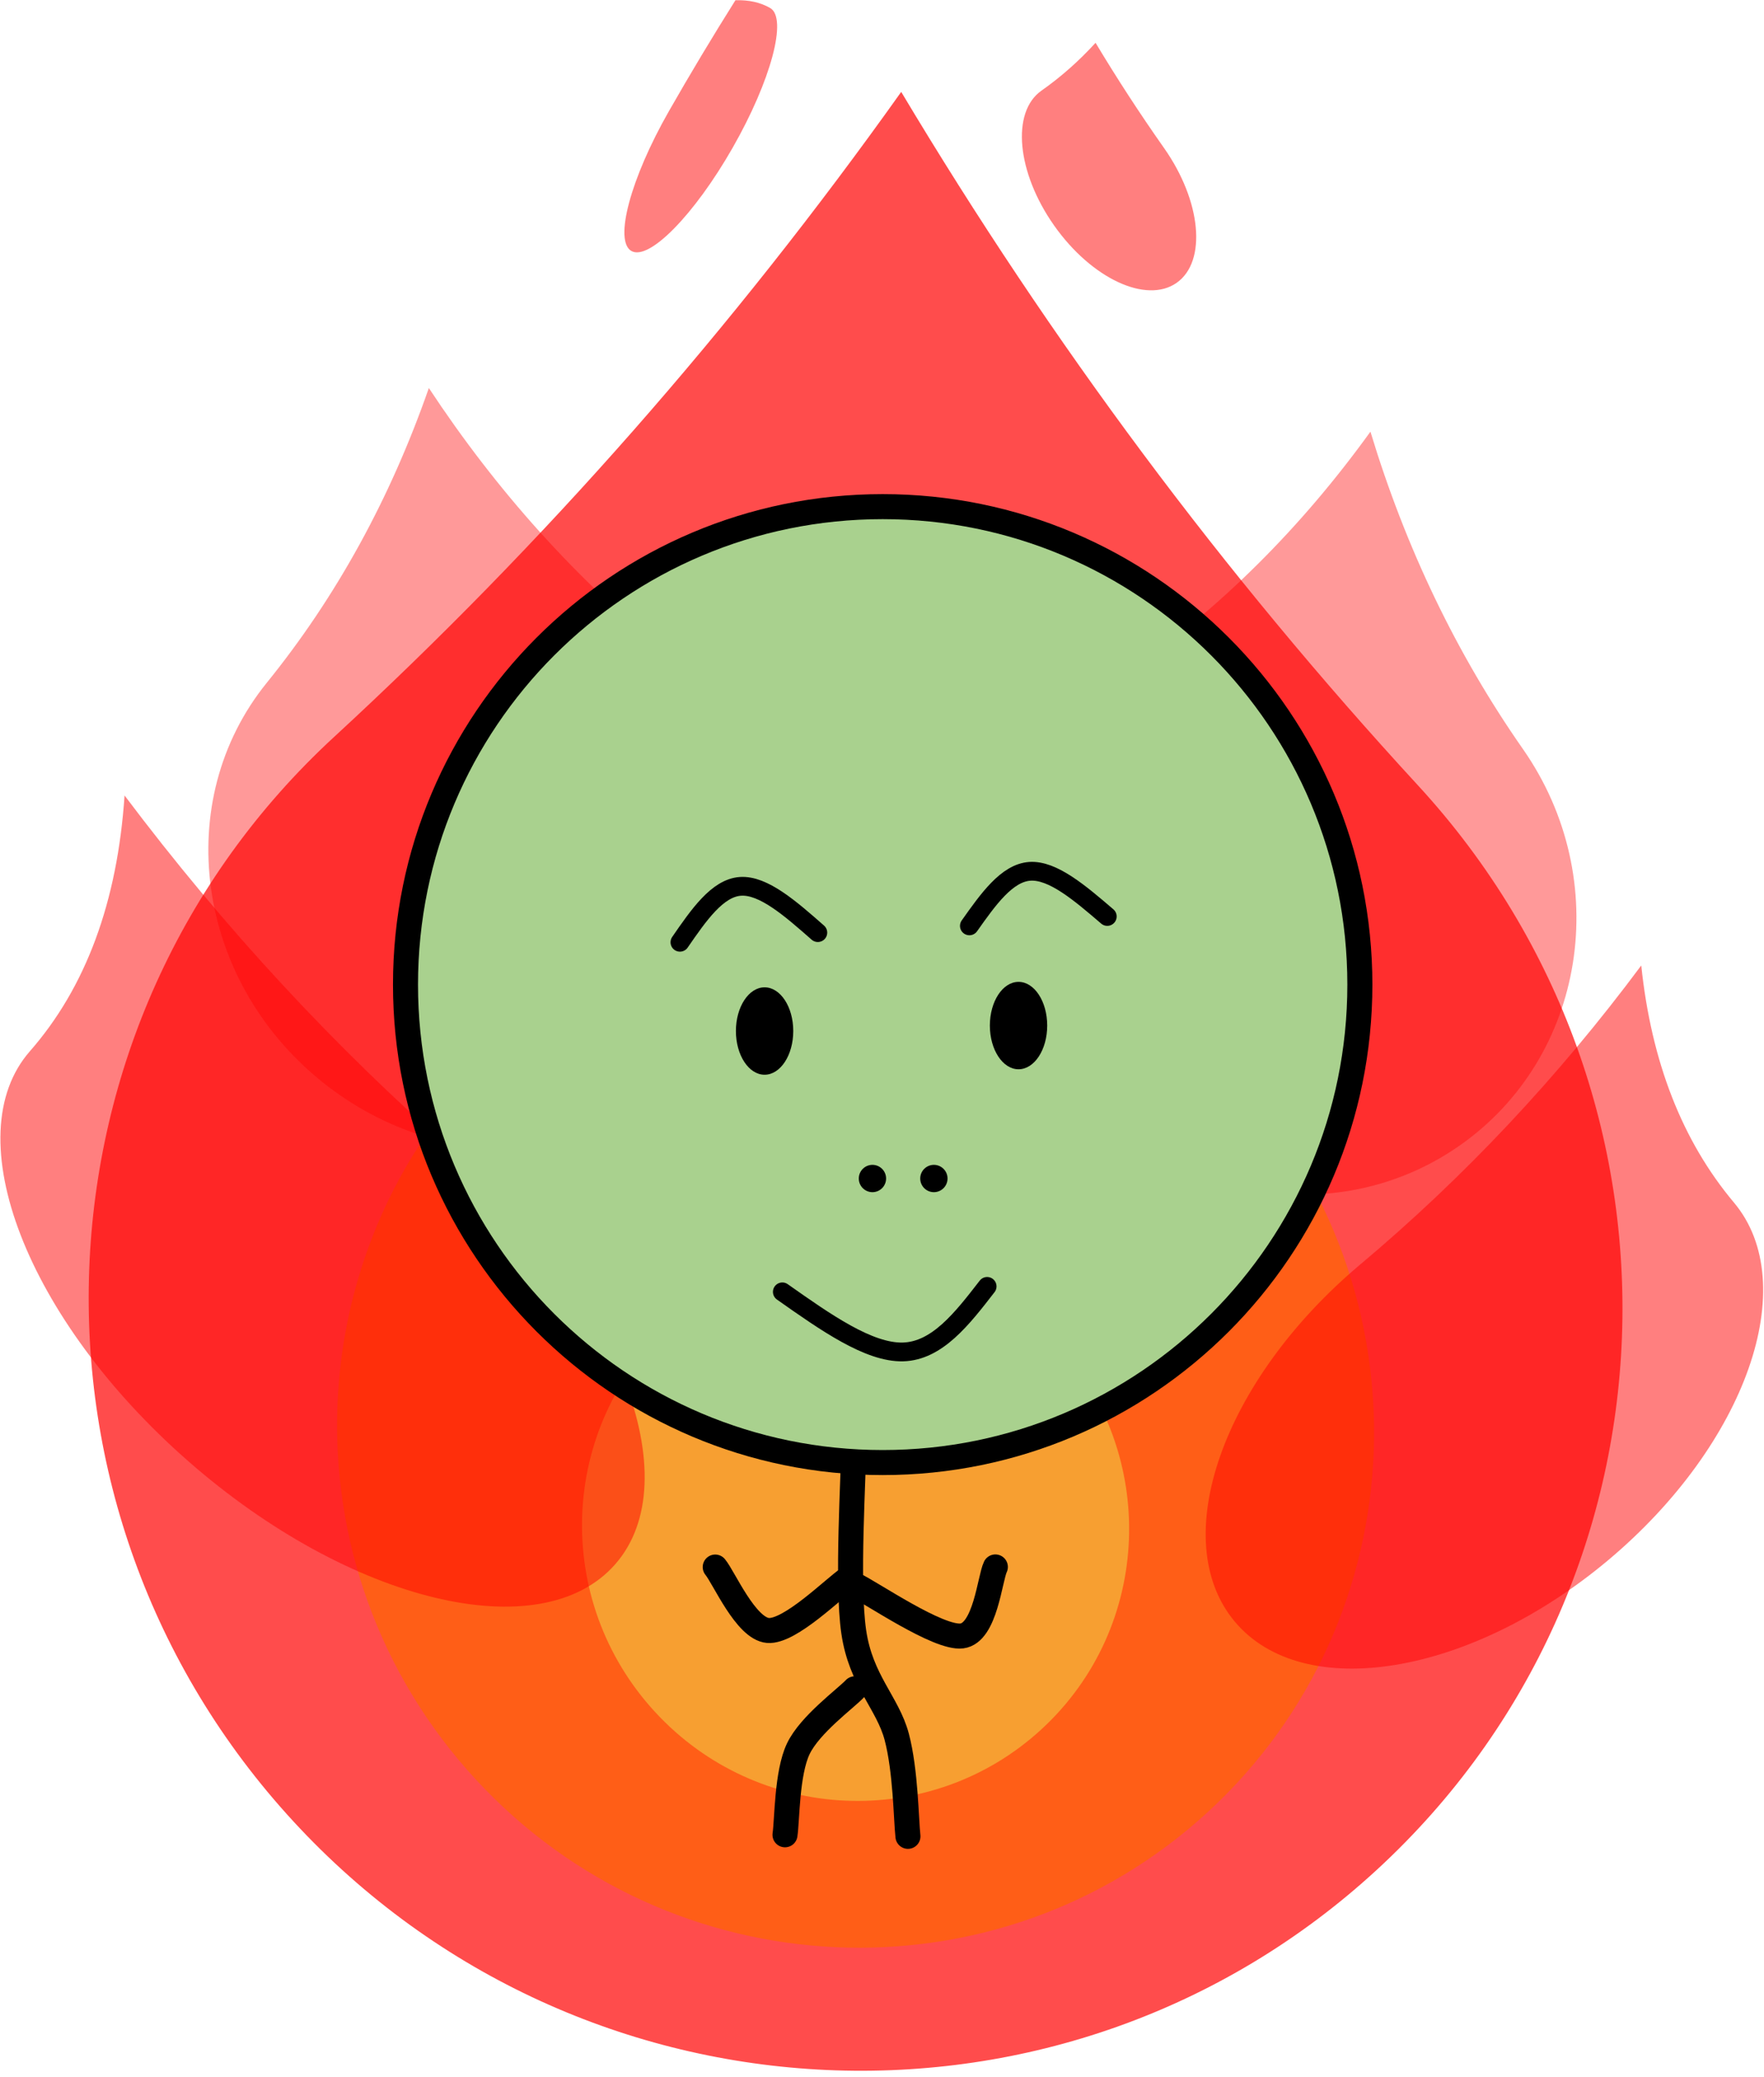 <svg width="1292" height="1521" xmlns="http://www.w3.org/2000/svg" xmlns:xlink="http://www.w3.org/1999/xlink" xml:space="preserve" overflow="hidden"><g transform="translate(-2897 -606)"><path d="M3111.79 1939.66C2900.85 1710.62 2914.25 1355.13 3141.71 1145.64 3295.08 1004.39 3433.53 846.942 3557.07 673.293 3667.13 857.363 3793.27 1026.62 3935.5 1181.05 4146.44 1410.09 4133.05 1765.59 3905.59 1975.07 3678.12 2184.56 3322.73 2168.7 3111.79 1939.66Z" stroke="#000000" stroke-width="9.167" stroke-linecap="round" stroke-linejoin="round" stroke-miterlimit="10" stroke-opacity="0" fill="#FF0000" fill-rule="evenodd" fill-opacity="0.702"/><path d="M3245.19 1908.74C3102.57 1753.88 3111.63 1513.53 3265.42 1371.9 3358.24 1286.42 3451.06 1200.94 3543.87 1115.45 3629.95 1208.92 3716.03 1302.38 3802.1 1395.84 3944.72 1550.7 3935.66 1791.05 3781.88 1932.68 3628.09 2074.31 3387.81 2063.59 3245.19 1908.74Z" stroke="#000000" stroke-width="9.167" stroke-linecap="round" stroke-linejoin="round" stroke-miterlimit="10" stroke-opacity="0" fill="#FF6600" fill-rule="evenodd" fill-opacity="0.702"/><path d="M3132.25 1397.64C3040.18 1323.08 3022.33 1192.52 3092.37 1106.01 3143.24 1043.19 3182.81 971.239 3211.1 890.143 3260.79 965.492 3319.06 1030.24 3385.92 1084.37 3477.99 1158.93 3495.85 1289.5 3425.8 1376 3355.75 1462.51 3224.33 1472.19 3132.25 1397.64Z" stroke="#000000" stroke-width="9.167" stroke-linecap="round" stroke-linejoin="round" stroke-miterlimit="10" stroke-opacity="0" fill="#FF0000" fill-rule="evenodd" fill-opacity="0.4"/><path d="M3677.28 1388.6C3610.38 1292.84 3631.18 1162.8 3723.73 1098.15 3790.93 1051.21 3849.93 992.523 3900.74 922.1 3926.62 1007.49 3963.85 1084.95 4012.42 1154.49 4079.32 1250.26 4058.52 1380.3 3965.97 1444.94 3873.42 1509.59 3744.17 1484.37 3677.28 1388.6Z" stroke="#000000" stroke-width="9.167" stroke-linecap="round" stroke-linejoin="round" stroke-miterlimit="10" stroke-opacity="0" fill="#FF0000" fill-rule="evenodd" fill-opacity="0.4"/><path d="M3376.74 1859.6C3301.49 1777.9 3306.27 1651.1 3387.41 1576.37 3436.38 1531.27 3485.35 1486.17 3534.32 1441.07 3579.73 1490.38 3625.14 1539.69 3670.56 1589 3745.8 1670.7 3741.02 1797.51 3659.89 1872.23 3578.75 1946.96 3451.98 1941.3 3376.74 1859.6Z" stroke="#000000" stroke-width="9.167" stroke-linecap="round" stroke-linejoin="round" stroke-miterlimit="10" stroke-opacity="0" fill="#EFDF4D" fill-rule="evenodd" fill-opacity="0.502"/><path d="M3669.03 771.094C3641.67 732.242 3637.53 688.053 3659.77 672.394 3674.11 662.301 3687.32 650.617 3699.41 637.342 3715.22 663.665 3731.94 689.347 3749.57 714.387 3776.92 753.239 3781.07 797.429 3758.83 813.088 3736.58 828.747 3696.38 809.946 3669.03 771.094Z" fill="#FF0000" fill-rule="evenodd" fill-opacity="0.502"/><path d="M3359.45 789.791C3346.54 782.419 3358.83 736.609 3386.89 687.471 3402.55 660.042 3418.8 632.948 3435.64 606.187 3445.39 605.845 3453.87 607.732 3461.07 611.847 3473.98 619.218 3461.69 665.029 3433.63 714.167 3405.57 763.305 3372.36 797.163 3359.45 789.791Z" fill="#FF0000" fill-rule="evenodd" fill-opacity="0.502"/><path d="M3034.85 1675.96C2916.45 1572.24 2864.51 1437.88 2918.85 1375.85 2959.84 1329.05 2982.97 1266.61 2988.23 1188.51 3061.16 1285.48 3142.29 1373.1 3231.62 1451.35 3350.02 1555.07 3401.96 1689.44 3347.62 1751.46 3293.29 1813.49 3153.25 1779.69 3034.85 1675.96Z" fill="#FF0000" fill-rule="evenodd" fill-opacity="0.502"/><path d="M3801.46 1793.57C3751.27 1733.81 3792.42 1616.65 3893.36 1531.89 3969.51 1467.94 4038.09 1394.97 4099.1 1312.99 4106.5 1383.65 4129.13 1441.53 4166.99 1486.61 4217.17 1546.37 4176.03 1663.53 4075.09 1748.3 3974.15 1833.06 3851.64 1853.33 3801.46 1793.57Z" fill="#FF0000" fill-rule="evenodd" fill-opacity="0.502"/><path d="M3523.1 1842.66C3516.2 1849.98 3490.22 1868.77 3481.69 1886.59 3473.17 1904.41 3473.57 1939.07 3471.95 1949.57" stroke="#000000" stroke-width="18.333" stroke-linecap="round" stroke-linejoin="round" stroke-miterlimit="10" fill="none" fill-rule="evenodd"/><path d="M3522.31 1663.14C3522.31 1686.12 3517.06 1765.23 3522.31 1801.02 3527.55 1836.8 3547.17 1852.88 3553.79 1877.83 3560.4 1902.78 3560.63 1938.56 3562 1950.71" stroke="#000000" stroke-width="18.333" stroke-linecap="round" stroke-linejoin="round" stroke-miterlimit="10" fill="none" fill-rule="evenodd"/><path d="M3194 1327C3194 1133.7 3350.48 977 3543.5 977 3736.52 977 3893 1133.7 3893 1327 3893 1520.3 3736.52 1677 3543.5 1677 3350.48 1677 3194 1520.3 3194 1327Z" stroke="#000000" stroke-width="18.333" stroke-linecap="round" stroke-linejoin="round" stroke-miterlimit="10" fill="#A9D18E" fill-rule="evenodd"/><path d="M3522.55 1766.31C3535.7 1772.59 3584.23 1806.11 3601.47 1803.96 3618.72 1801.82 3621.94 1761.86 3626.03 1753.44" stroke="#000000" stroke-width="18.333" stroke-linecap="round" stroke-linejoin="round" stroke-miterlimit="10" fill="none" fill-rule="evenodd"/><path d="M3518.2 1761.96C3508.4 1768.3 3475.65 1801.36 3459.42 1799.95 3443.2 1798.55 3427.28 1761.26 3420.85 1753.52" stroke="#000000" stroke-width="18.333" stroke-linecap="round" stroke-linejoin="round" stroke-miterlimit="10" fill="none" fill-rule="evenodd"/><path d="M3436 1361C3436 1343.33 3445.4 1329 3457 1329 3468.6 1329 3478 1343.33 3478 1361 3478 1378.67 3468.6 1393 3457 1393 3445.4 1393 3436 1378.67 3436 1361Z" fill-rule="evenodd"/><path d="M3622 1357C3622 1339.33 3631.4 1325 3643 1325 3654.6 1325 3664 1339.33 3664 1357 3664 1374.67 3654.6 1389 3643 1389 3631.4 1389 3622 1374.67 3622 1357Z" fill-rule="evenodd"/><path d="M3526 1469C3526 1463.48 3530.48 1459 3536 1459 3541.52 1459 3546 1463.48 3546 1469 3546 1474.52 3541.52 1479 3536 1479 3530.48 1479 3526 1474.52 3526 1469Z" fill-rule="evenodd"/><path d="M3571 1469C3571 1463.48 3575.48 1459 3581 1459 3586.52 1459 3591 1463.48 3591 1469 3591 1474.52 3586.52 1479 3581 1479 3575.48 1479 3571 1474.52 3571 1469Z" fill-rule="evenodd"/><path d="M3496 1288.94C3476.05 1271.41 3456.11 1253.88 3439.27 1255.06 3422.44 1256.23 3408.72 1276.12 3395 1296" stroke="#000000" stroke-width="13.75" stroke-linecap="round" stroke-linejoin="round" stroke-miterlimit="10" fill="none" fill-rule="evenodd"/><path d="M3470 1552C3501.69 1574.33 3533.37 1596.65 3558.37 1595.99 3583.37 1595.32 3601.69 1571.66 3620 1548" stroke="#000000" stroke-width="13.75" stroke-linecap="round" stroke-linejoin="round" stroke-miterlimit="10" fill="none" fill-rule="evenodd"/><path d="M3708 1277.11C3688.05 1260.01 3668.11 1242.91 3651.27 1244.05 3634.44 1245.2 3620.72 1264.6 3607 1284" stroke="#000000" stroke-width="13.75" stroke-linecap="round" stroke-linejoin="round" stroke-miterlimit="10" fill="none" fill-rule="evenodd"/></g></svg>